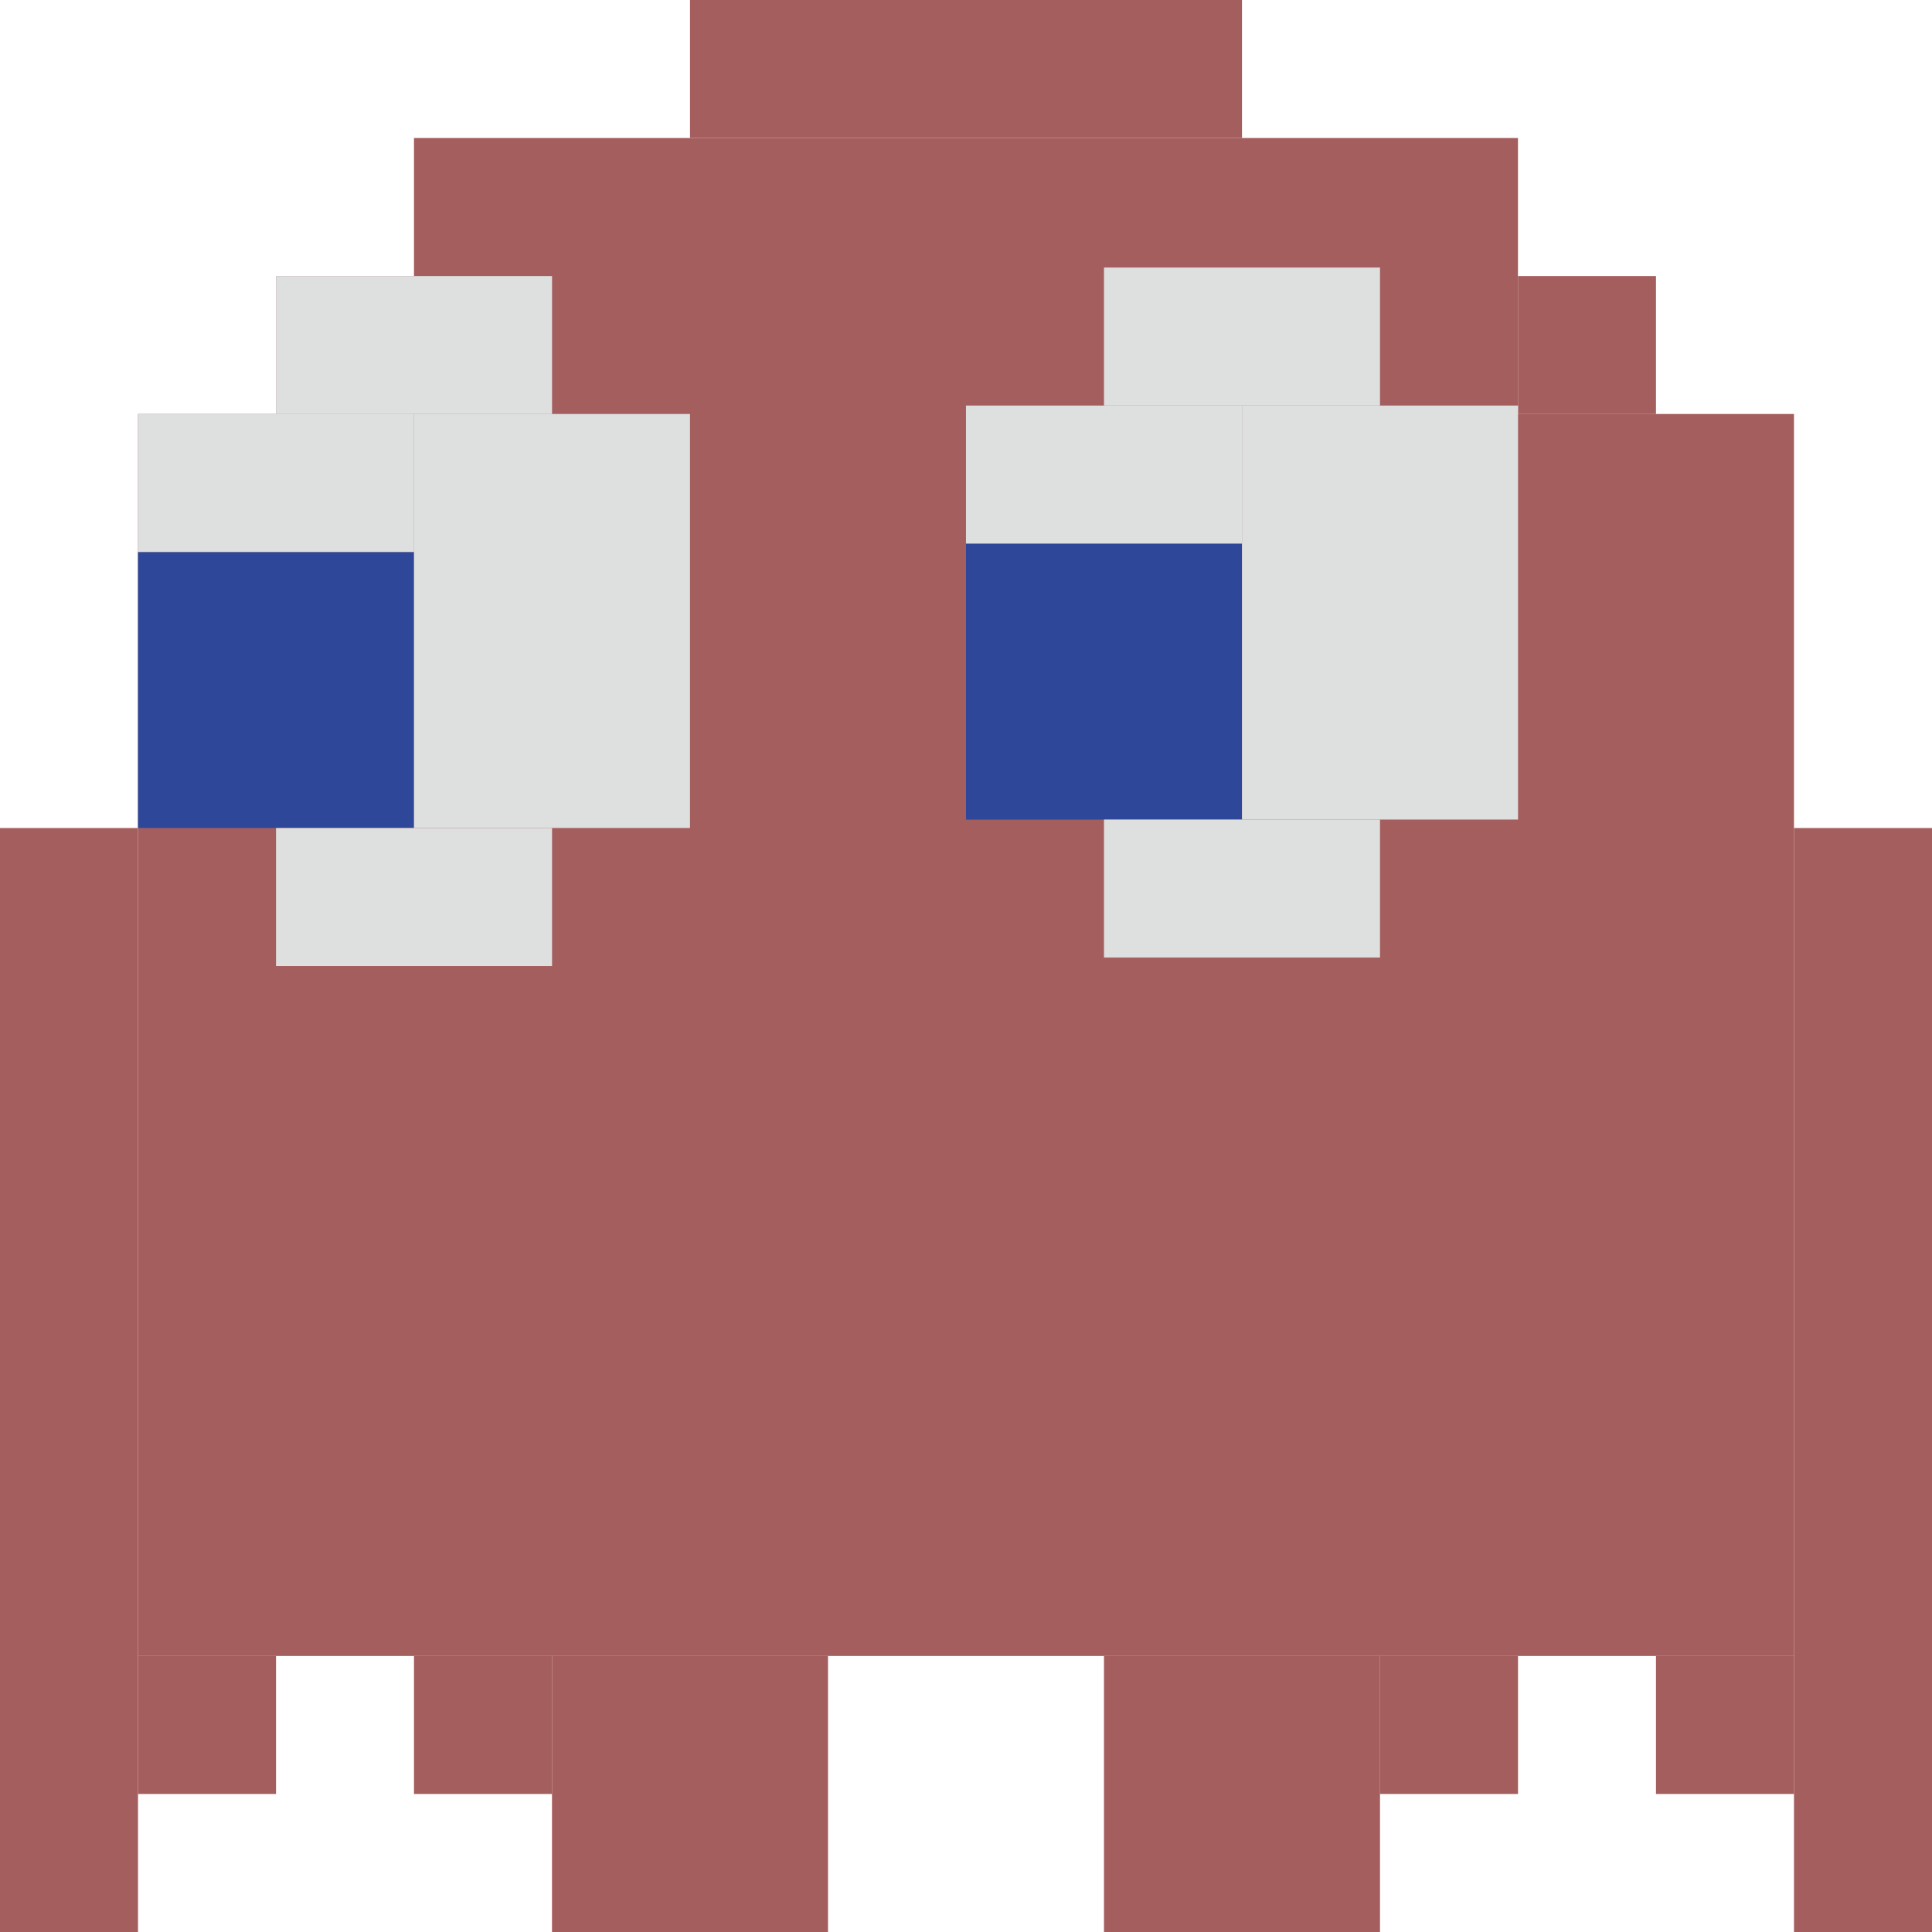 <?xml version="1.0" encoding="UTF-8"?>
<svg id="Lag_1" data-name="Lag 1" xmlns="http://www.w3.org/2000/svg" viewBox="0 0 362.43 362.43">
  <defs>
    <style>
      .cls-1 {
        fill: #a55e5e;
      }

      .cls-1, .cls-2, .cls-3 {
        stroke-width: 0px;
      }

      .cls-2 {
        fill: #dedfdf;
      }

      .cls-3 {
        fill: #2e4798;
      }
    </style>
  </defs>
  <g>
    <rect class="cls-1" x="25.89" y="77.66" width="310.65" height="232.99"/>
    <rect class="cls-1" x="77.66" y="25.89" width="207.1" height="250.52"/>
    <rect class="cls-1" y="155.33" width="25.89" height="207.1"/>
    <rect class="cls-1" x="25.89" y="310.65" width="25.89" height="25.89"/>
    <rect class="cls-1" x="77.66" y="310.65" width="25.89" height="25.89"/>
    <rect class="cls-1" x="103.55" y="310.65" width="51.78" height="51.78"/>
    <rect class="cls-1" x="207.1" y="310.65" width="51.78" height="51.78"/>
    <rect class="cls-1" x="258.88" y="310.65" width="25.89" height="25.89"/>
    <rect class="cls-1" x="310.65" y="310.65" width="25.89" height="25.89"/>
    <rect class="cls-1" x="336.54" y="155.33" width="25.89" height="207.1"/>
    <rect class="cls-1" x="284.76" y="51.78" width="25.89" height="25.89"/>
    <rect class="cls-1" x="129.44" width="103.55" height="25.89"/>
    <rect class="cls-1" x="51.78" y="51.78" width="25.89" height="25.89"/>
  </g>
  <g>
    <rect class="cls-3" x="25.89" y="103.55" width="51.78" height="51.78"/>
    <rect class="cls-2" x="25.89" y="77.66" width="51.78" height="25.89"/>
    <rect class="cls-2" x="77.66" y="77.66" width="51.78" height="77.66"/>
    <rect class="cls-2" x="51.78" y="51.78" width="51.78" height="25.89"/>
    <rect class="cls-2" x="51.78" y="155.33" width="51.78" height="25.89"/>
    <rect class="cls-3" x="181.21" y="101.97" width="51.78" height="51.78"/>
    <rect class="cls-2" x="181.21" y="76.08" width="51.78" height="25.89"/>
    <rect class="cls-2" x="232.99" y="76.08" width="51.78" height="77.66"/>
    <rect class="cls-2" x="207.1" y="153.74" width="51.78" height="25.89"/>
    <rect class="cls-2" x="207.1" y="50.19" width="51.78" height="25.89"/>
  </g>
</svg>